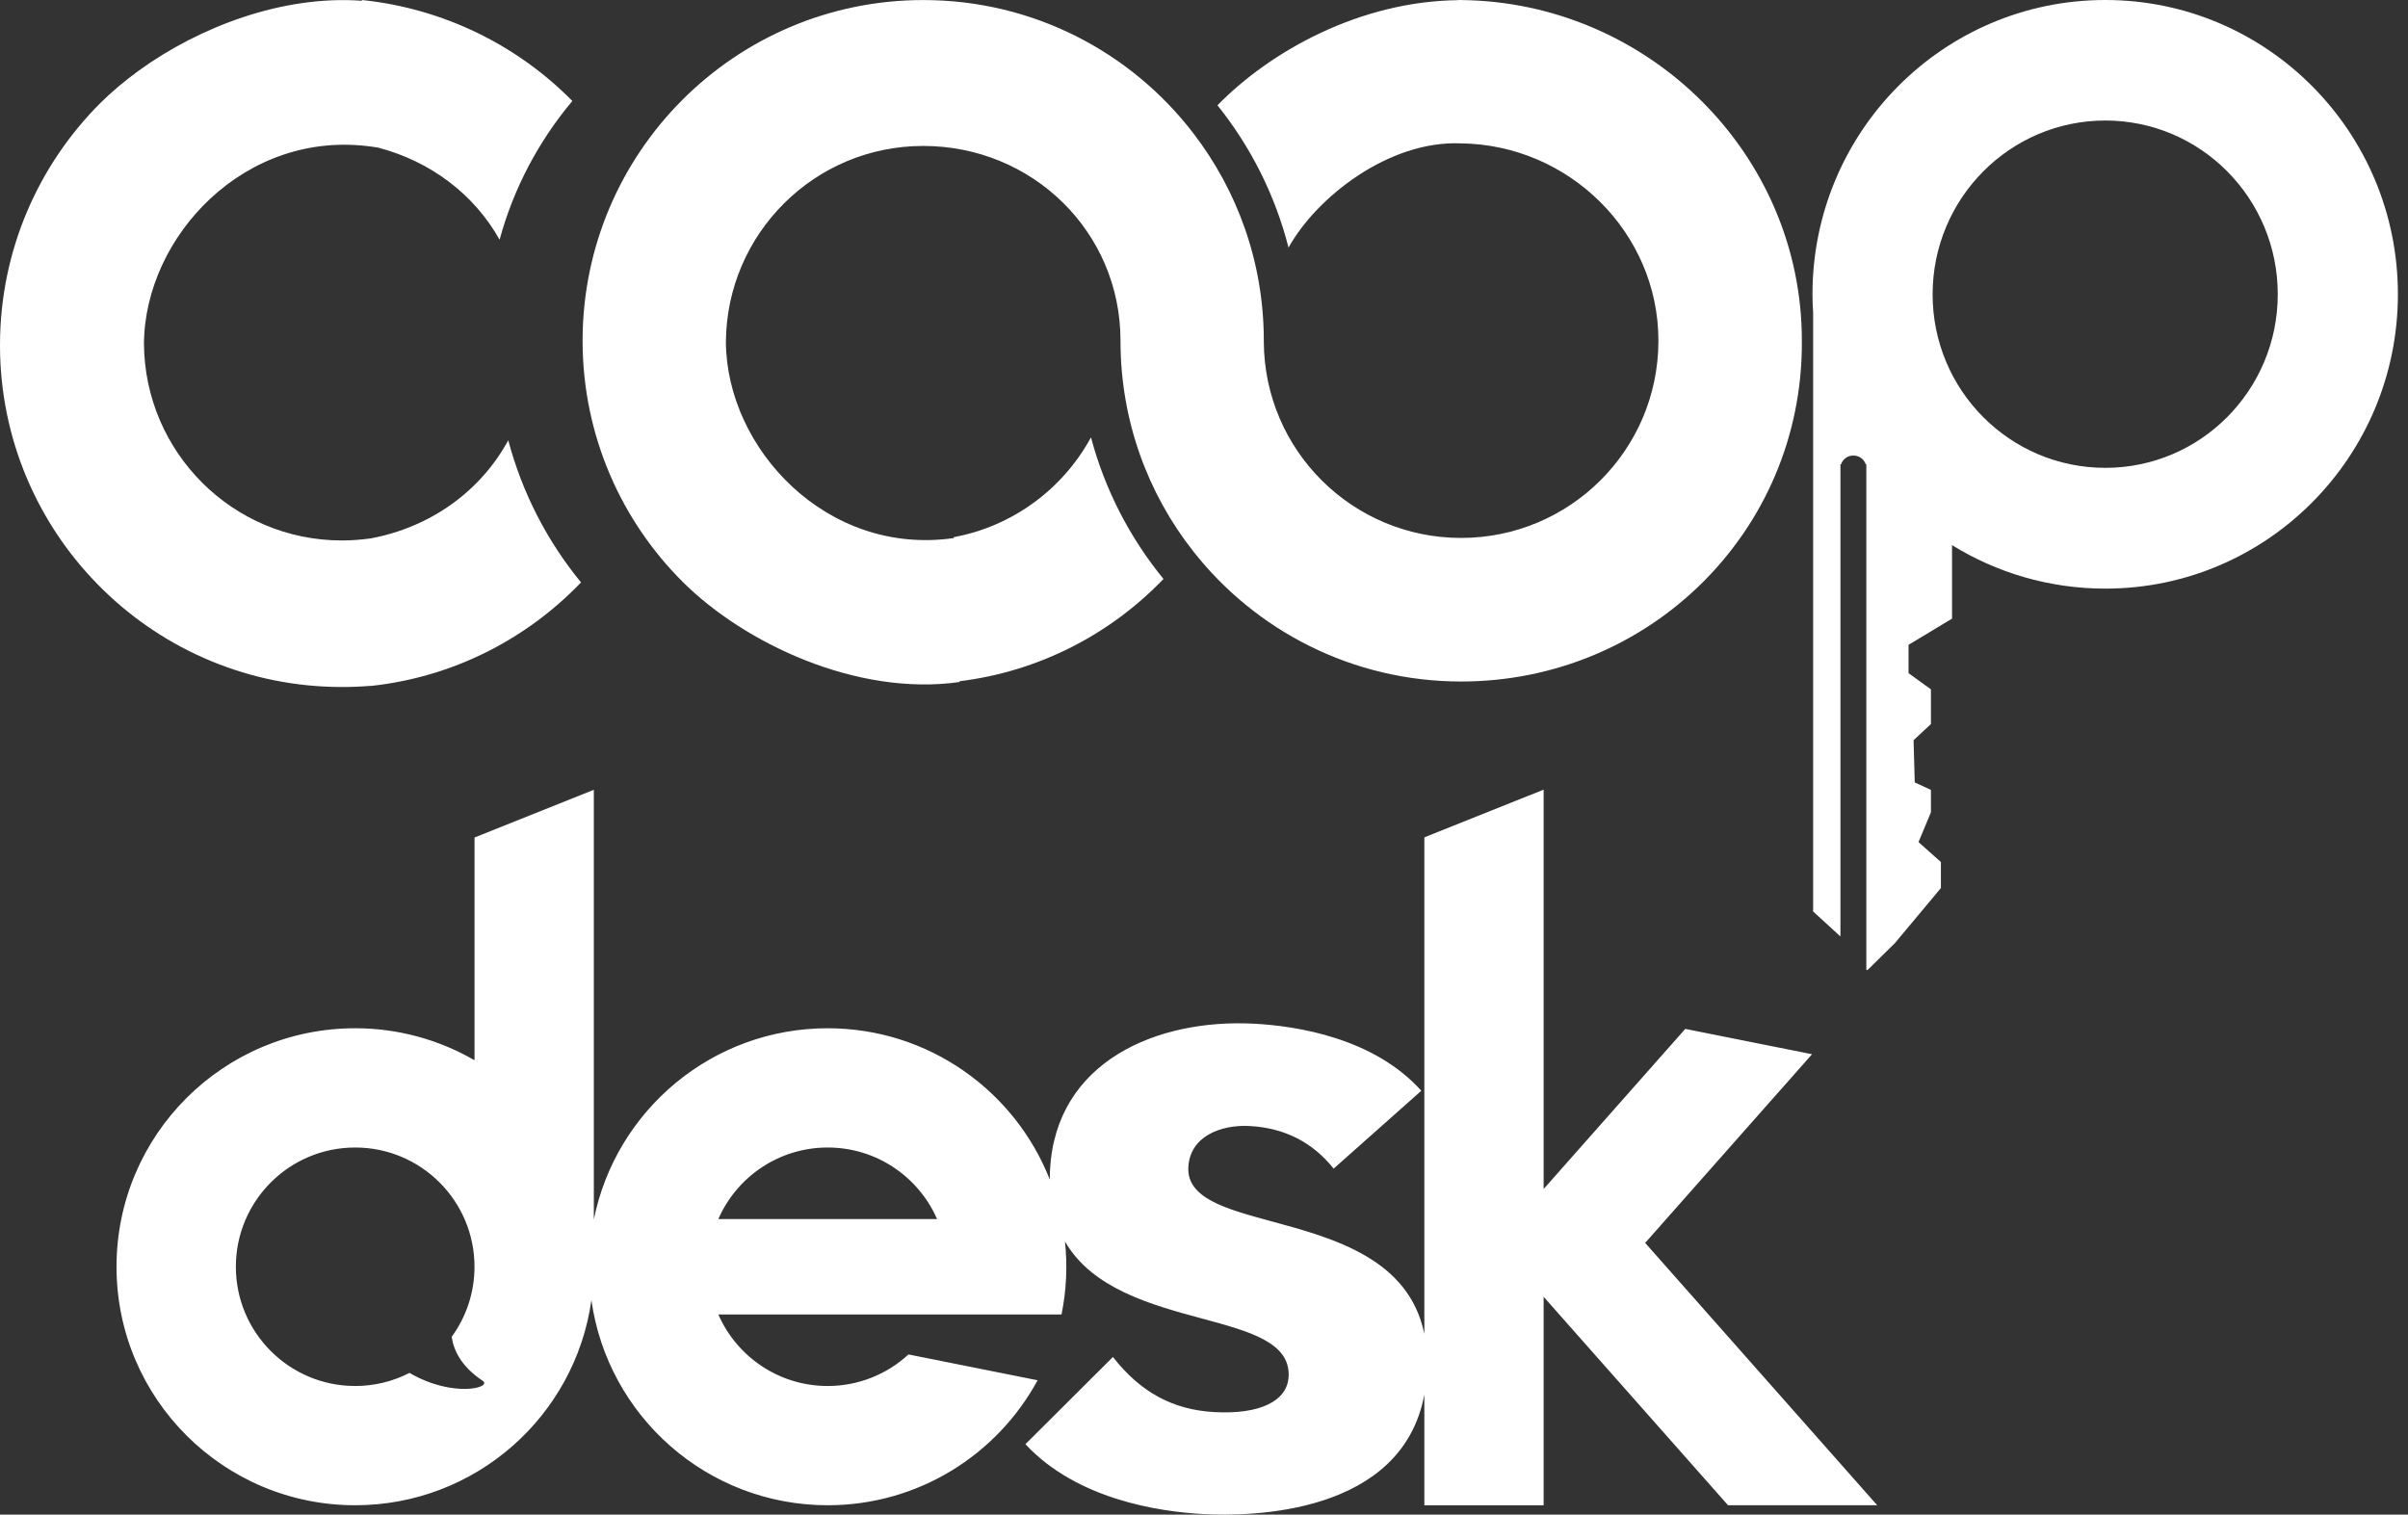 <svg width="186" height="117" viewBox="0 0 186 117" fill="none" xmlns="http://www.w3.org/2000/svg">
<rect x="0" y="0" width="186" height="117" fill="#333333" stroke="none"/>
<path d="M139.967 81.437L130.175 79.48L119.234 91.849V61L110.02 64.685V103.045C108.831 97.234 103.019 95.651 98.219 94.347C94.7 93.392 91.661 92.566 91.79 90.159C91.916 87.797 94.263 86.863 96.532 86.984C99.214 87.128 101.391 88.234 103.013 90.275L109.786 84.259C106.112 80.165 100.151 79.255 96.88 79.08C89.352 78.678 81.555 82.006 81.109 90.35C81.095 90.607 81.089 90.864 81.09 91.122C78.398 84.278 71.734 79.431 63.932 79.431C55.003 79.431 47.564 85.778 45.869 94.204V61.011L36.654 64.695V81.904C33.854 80.281 30.672 79.428 27.434 79.431C17.253 79.43 9 87.678 9 97.854C9 108.029 17.253 116.278 27.434 116.278C36.737 116.278 44.426 109.387 45.682 100.435C46.939 109.387 54.628 116.278 63.932 116.278C70.936 116.278 77.027 112.373 80.147 106.623L70.171 104.628C68.475 106.197 66.246 107.068 63.933 107.066C60.156 107.066 56.91 104.792 55.486 101.54H81.995C82.372 99.686 82.462 97.786 82.262 95.905C84.374 99.563 88.961 100.804 92.863 101.859C96.52 102.847 99.678 103.701 99.536 106.341C99.436 108.244 97.3 109.269 93.827 109.083C90.606 108.911 88.098 107.554 85.966 104.825L79.206 111.562C83.174 115.824 89.491 116.773 92.947 116.959C96.644 117.157 108.29 117.01 110.02 107.728V116.282H119.234V100.175L133.478 116.278H145L127.077 96.012L139.967 81.437ZM31.632 106.054C30.334 106.72 28.895 107.067 27.435 107.066C22.346 107.066 18.219 102.942 18.219 97.854C18.219 92.767 22.346 88.643 27.435 88.643C32.524 88.643 36.651 92.767 36.651 97.854C36.651 99.878 35.996 101.749 34.889 103.269C35.054 104.366 35.664 105.585 37.283 106.663C38.065 107.184 35 108.018 31.632 106.054ZM55.487 94.169C56.909 90.916 60.156 88.643 63.933 88.643C67.712 88.643 70.958 90.917 72.38 94.169H55.487Z" fill="white"/>
<path d="M162.62 0C150.12 0 140 10.17 140 22.74C140 23.21 140.02 23.69 140.05 24.15V70.41L142.16 72.34V35.86H142.21C142.34 35.47 142.71 35.19 143.16 35.19C143.61 35.19 143.98 35.47 144.11 35.86H144.15C144.15 35.87 144.16 35.88 144.16 35.88V74.93H144.26L146.37 72.85L149.92 68.6V66.59L148.19 65.05L149.15 62.75V61.02L147.9 60.44L147.81 57.18L149.15 55.93V53.25L147.42 52V49.81L150.78 47.79V42.11C154.23 44.24 158.28 45.47 162.62 45.47C175.1 45.47 185.22 35.28 185.22 22.73C185.22 10.17 175.09 0 162.62 0ZM162.62 36.14C155.25 36.14 149.28 30.15 149.28 22.74C149.28 15.33 155.25 9.31 162.62 9.31C169.98 9.31 175.94 15.32 175.94 22.73C175.94 30.14 169.98 36.14 162.62 36.14Z" fill="white"/>
<path d="M112.87 0.004C112.82 -0.006 112.77 0.004 112.72 0.004C112.68 0.004 112.64 0.004 112.59 0.004V0.014C105.07 0.104 98.15 3.924 94.04 8.134C96.6 11.325 98.49 15.055 99.53 19.125C101.69 15.235 107.27 10.845 112.83 11.075C121.18 11.165 128.1 17.954 128.1 26.314V26.415C128.05 34.794 121.24 41.554 112.86 41.554C104.47 41.554 97.67 34.794 97.62 26.415V26.314C97.62 20.274 95.58 14.714 92.16 10.274C87.36 4.024 79.81 0.004 71.32 0.004C56.8 0.004 45.04 11.755 45 26.265V26.415C45.03 33.654 47.98 40.215 52.74 44.955C57.5 49.694 66.2 53.815 74.12 52.684V52.624C80.28 51.864 85.78 48.984 89.87 44.724C87.28 41.554 85.35 37.844 84.27 33.785C82.12 37.745 78.26 40.645 73.67 41.495V41.565C63.87 42.974 56.12 34.664 56.07 26.415C56.1 22.235 57.81 18.445 60.57 15.704C63.32 12.964 67.11 11.274 71.31 11.274C79.73 11.274 86.55 17.895 86.55 26.314V26.325C86.55 26.355 86.55 26.395 86.55 26.424C86.57 32.514 88.66 38.124 92.16 42.575C96.97 48.705 104.46 52.645 112.86 52.645C127.39 52.645 139.18 41.065 139.18 26.524V26.325C139.19 11.874 127.28 0.154 112.87 0.004Z" fill="white"/>
<path d="M44.88 44.99C42.28 41.82 40.34 38.09 39.26 34.01C37.1 37.98 33.23 40.73 28.64 41.59C27.91 41.69 27.17 41.75 26.41 41.75C22.2 41.75 18.39 40.05 15.63 37.3C12.87 34.55 11.15 30.75 11.12 26.55C11.18 18.27 18.94 9.92 28.79 11.34C28.94 11.36 29.09 11.38 29.24 11.41C33.27 12.48 36.63 15.01 38.59 18.52C39.67 14.54 41.61 10.9 44.21 7.8C40 3.53 34.31 0.66 27.95 0V0.05V0.06C21.82 -0.39 15.37 2.09 10.74 5.44C9.64 6.24 8.64 7.08 7.77 7.94C2.99 12.71 0.03 19.29 0 26.56V26.71C0 26.95 0 27.18 0.01 27.42V27.43C0.42 41.66 12.08 53.07 26.41 53.07C27.16 53.07 27.9 53.04 28.63 52.98V52.99C35 52.31 40.68 49.37 44.88 44.99Z" fill="white"/>
</svg>
